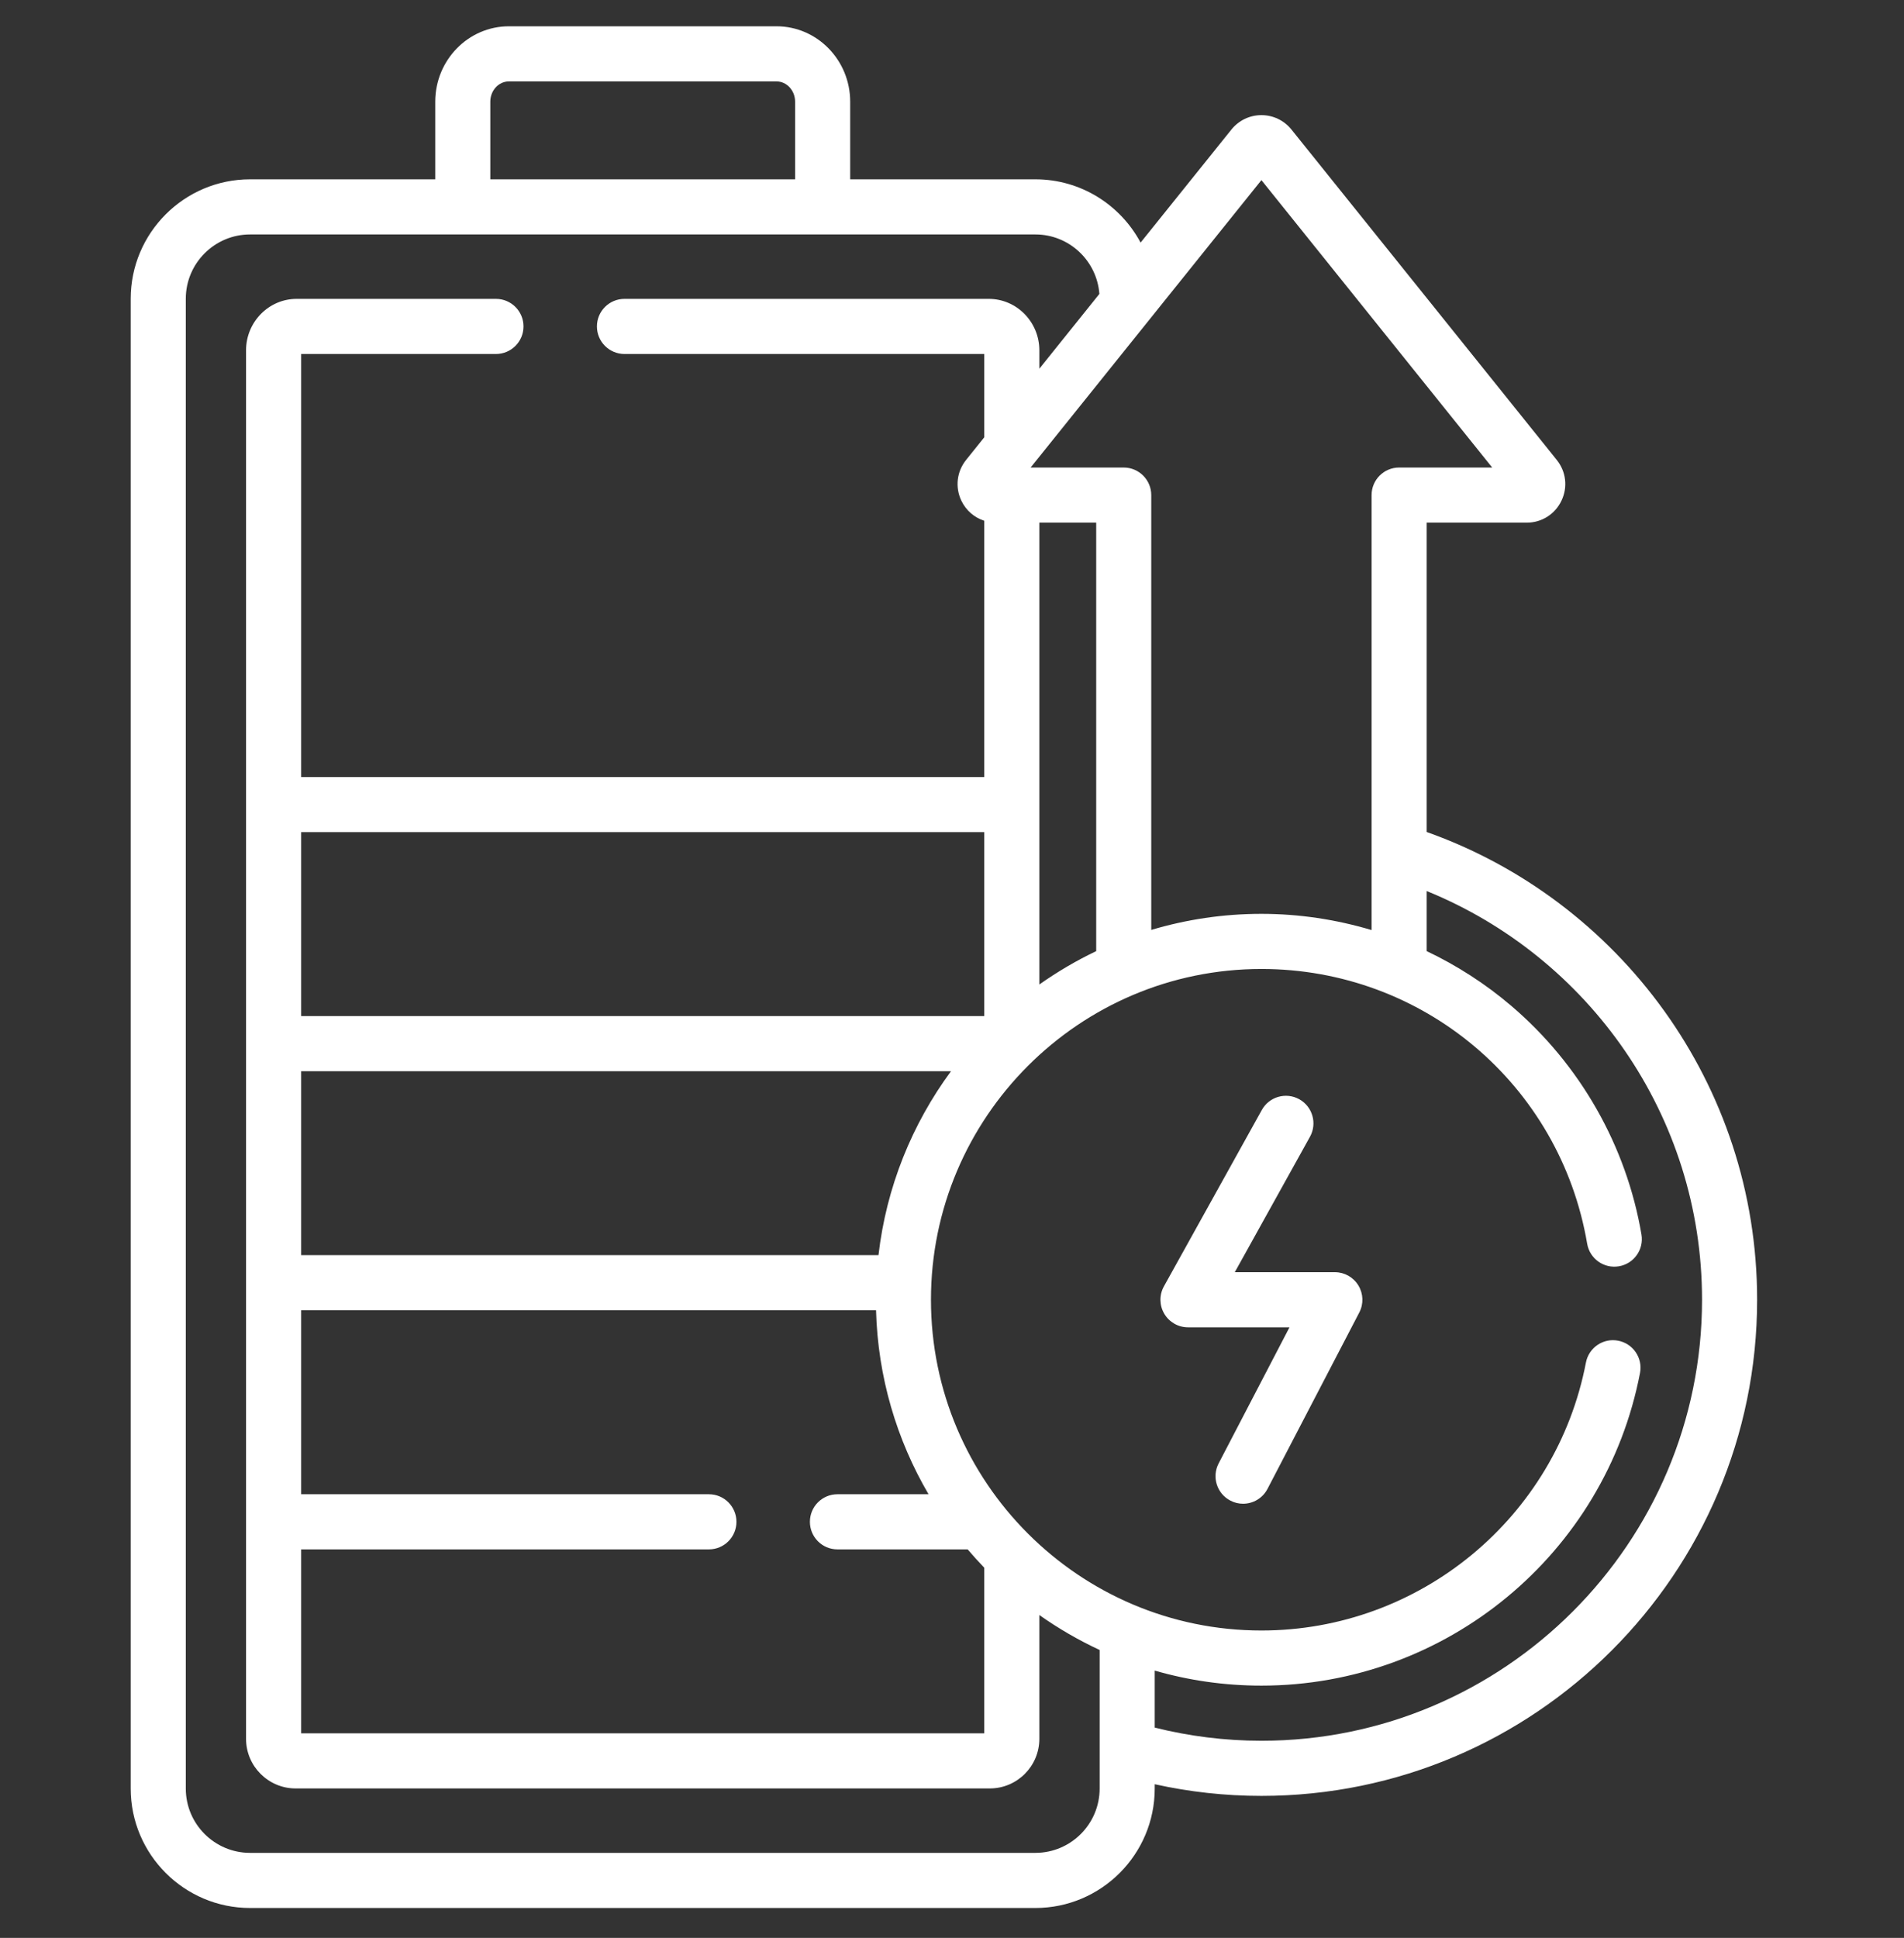 <?xml version="1.0" encoding="UTF-8"?>
<svg xmlns="http://www.w3.org/2000/svg" width="57" height="58" viewBox="0 0 57 58" fill="none">
  <rect x="0" y="0" width="57" height="58" fill="#333333" stroke="none"/>
  <g clip-path="url(#clip0_81_146)">
    <path d="M42.71 24.901V15.643H45.704C46.153 15.643 46.551 15.392 46.745 14.987C46.939 14.583 46.885 14.114 46.604 13.765L38.663 3.878C38.443 3.604 38.115 3.446 37.763 3.446C37.763 3.446 37.763 3.446 37.763 3.446C37.412 3.446 37.084 3.604 36.864 3.878L34.146 7.261C33.544 6.135 32.359 5.367 30.996 5.367H25.452V3.044C25.452 1.799 24.463 0.787 23.247 0.787H15.235C14.019 0.787 13.03 1.799 13.03 3.044V5.367H7.486C5.516 5.367 3.913 6.971 3.913 8.942V53.53C3.913 55.501 5.516 57.105 7.486 57.105H30.996C32.966 57.105 34.569 55.501 34.569 53.53V53.401C35.598 53.629 36.667 53.75 37.763 53.75C45.946 53.75 52.603 47.089 52.603 38.901C52.603 32.448 48.468 26.944 42.71 24.901ZM37.763 5.391L44.672 13.993H41.885C41.43 13.993 41.061 14.362 41.061 14.818V27.836C39.998 27.519 38.888 27.351 37.763 27.351C36.618 27.351 35.511 27.52 34.465 27.832V14.818C34.465 14.363 34.096 13.993 33.641 13.993H30.854L37.763 5.391ZM32.817 15.643V28.467C32.219 28.752 31.651 29.087 31.115 29.465V24.08V15.643L32.817 15.643ZM14.678 3.044C14.678 2.709 14.928 2.437 15.235 2.437H23.246C23.553 2.437 23.803 2.709 23.803 3.044V5.367H14.678L14.678 3.044ZM32.92 53.53C32.92 54.592 32.057 55.455 30.996 55.455H7.486C6.425 55.455 5.562 54.592 5.562 53.53V8.942C5.562 7.88 6.425 7.017 7.486 7.017H30.996C32.008 7.017 32.838 7.803 32.912 8.797L31.115 11.035V10.485C31.115 9.636 30.436 8.945 29.6 8.945H18.695C18.239 8.945 17.87 9.314 17.87 9.77C17.87 10.225 18.239 10.595 18.695 10.595H29.466V13.088L28.923 13.765C28.642 14.114 28.588 14.583 28.781 14.987C28.922 15.28 29.17 15.491 29.466 15.586V23.256H9.015V10.595H14.847C15.303 10.595 15.672 10.225 15.672 9.77C15.672 9.314 15.303 8.945 14.847 8.945H8.881C8.046 8.945 7.366 9.636 7.366 10.485V24.081V31.236V38.392V45.547V52.042C7.366 52.861 8.032 53.527 8.85 53.527H29.631C30.45 53.527 31.115 52.861 31.115 52.042V48.337C31.681 48.737 32.285 49.088 32.92 49.383V53.53ZM25.07 46.372H28.969C29.129 46.56 29.295 46.743 29.466 46.921V51.877H9.015V46.372H21.223C21.678 46.372 22.047 46.003 22.047 45.547C22.047 45.091 21.678 44.722 21.223 44.722H9.015V39.216H26.226C26.28 41.219 26.846 43.097 27.798 44.722H25.07C24.615 44.722 24.246 45.091 24.246 45.547C24.246 46.003 24.615 46.372 25.07 46.372ZM26.299 37.566H9.015V32.061H28.47C27.307 33.639 26.535 35.522 26.299 37.566ZM9.015 30.411V24.905H29.466V30.411H9.015ZM37.763 52.1C36.662 52.1 35.592 51.962 34.569 51.706V50C35.584 50.293 36.655 50.45 37.763 50.45C43.289 50.45 48.056 46.514 49.097 41.091C49.183 40.644 48.89 40.212 48.443 40.126C47.996 40.039 47.564 40.333 47.478 40.78C46.586 45.427 42.5 48.8 37.763 48.8C32.308 48.8 27.87 44.359 27.87 38.901C27.87 33.442 32.308 29.001 37.763 29.001C42.602 29.001 46.703 32.459 47.515 37.224C47.591 37.673 48.017 37.976 48.466 37.899C48.915 37.823 49.217 37.397 49.14 36.947C48.688 34.292 47.304 31.862 45.245 30.106C44.471 29.446 43.617 28.897 42.71 28.466V26.668C47.539 28.63 50.954 33.373 50.954 38.901C50.954 46.179 45.037 52.1 37.763 52.1Z" fill="white"></path>
    <path d="M39.962 38.076H36.966L39.217 34.022C39.438 33.623 39.294 33.121 38.897 32.9C38.498 32.679 37.996 32.822 37.775 33.221L34.844 38.5C34.702 38.756 34.706 39.067 34.854 39.319C35.002 39.571 35.273 39.726 35.565 39.726H38.603L36.482 43.8C36.272 44.204 36.429 44.702 36.833 44.912C36.954 44.976 37.085 45.006 37.213 45.006C37.511 45.006 37.798 44.844 37.945 44.562L40.693 39.282C40.826 39.026 40.816 38.72 40.666 38.473C40.517 38.227 40.25 38.076 39.962 38.076Z" fill="white"></path>
  </g>
  <defs>
    <clipPath id="clip0_81_146">
      <rect width="56.282" height="56.318" fill="white" transform="translate(0.119 0.788)"></rect>
    </clipPath>
  </defs>
</svg>
